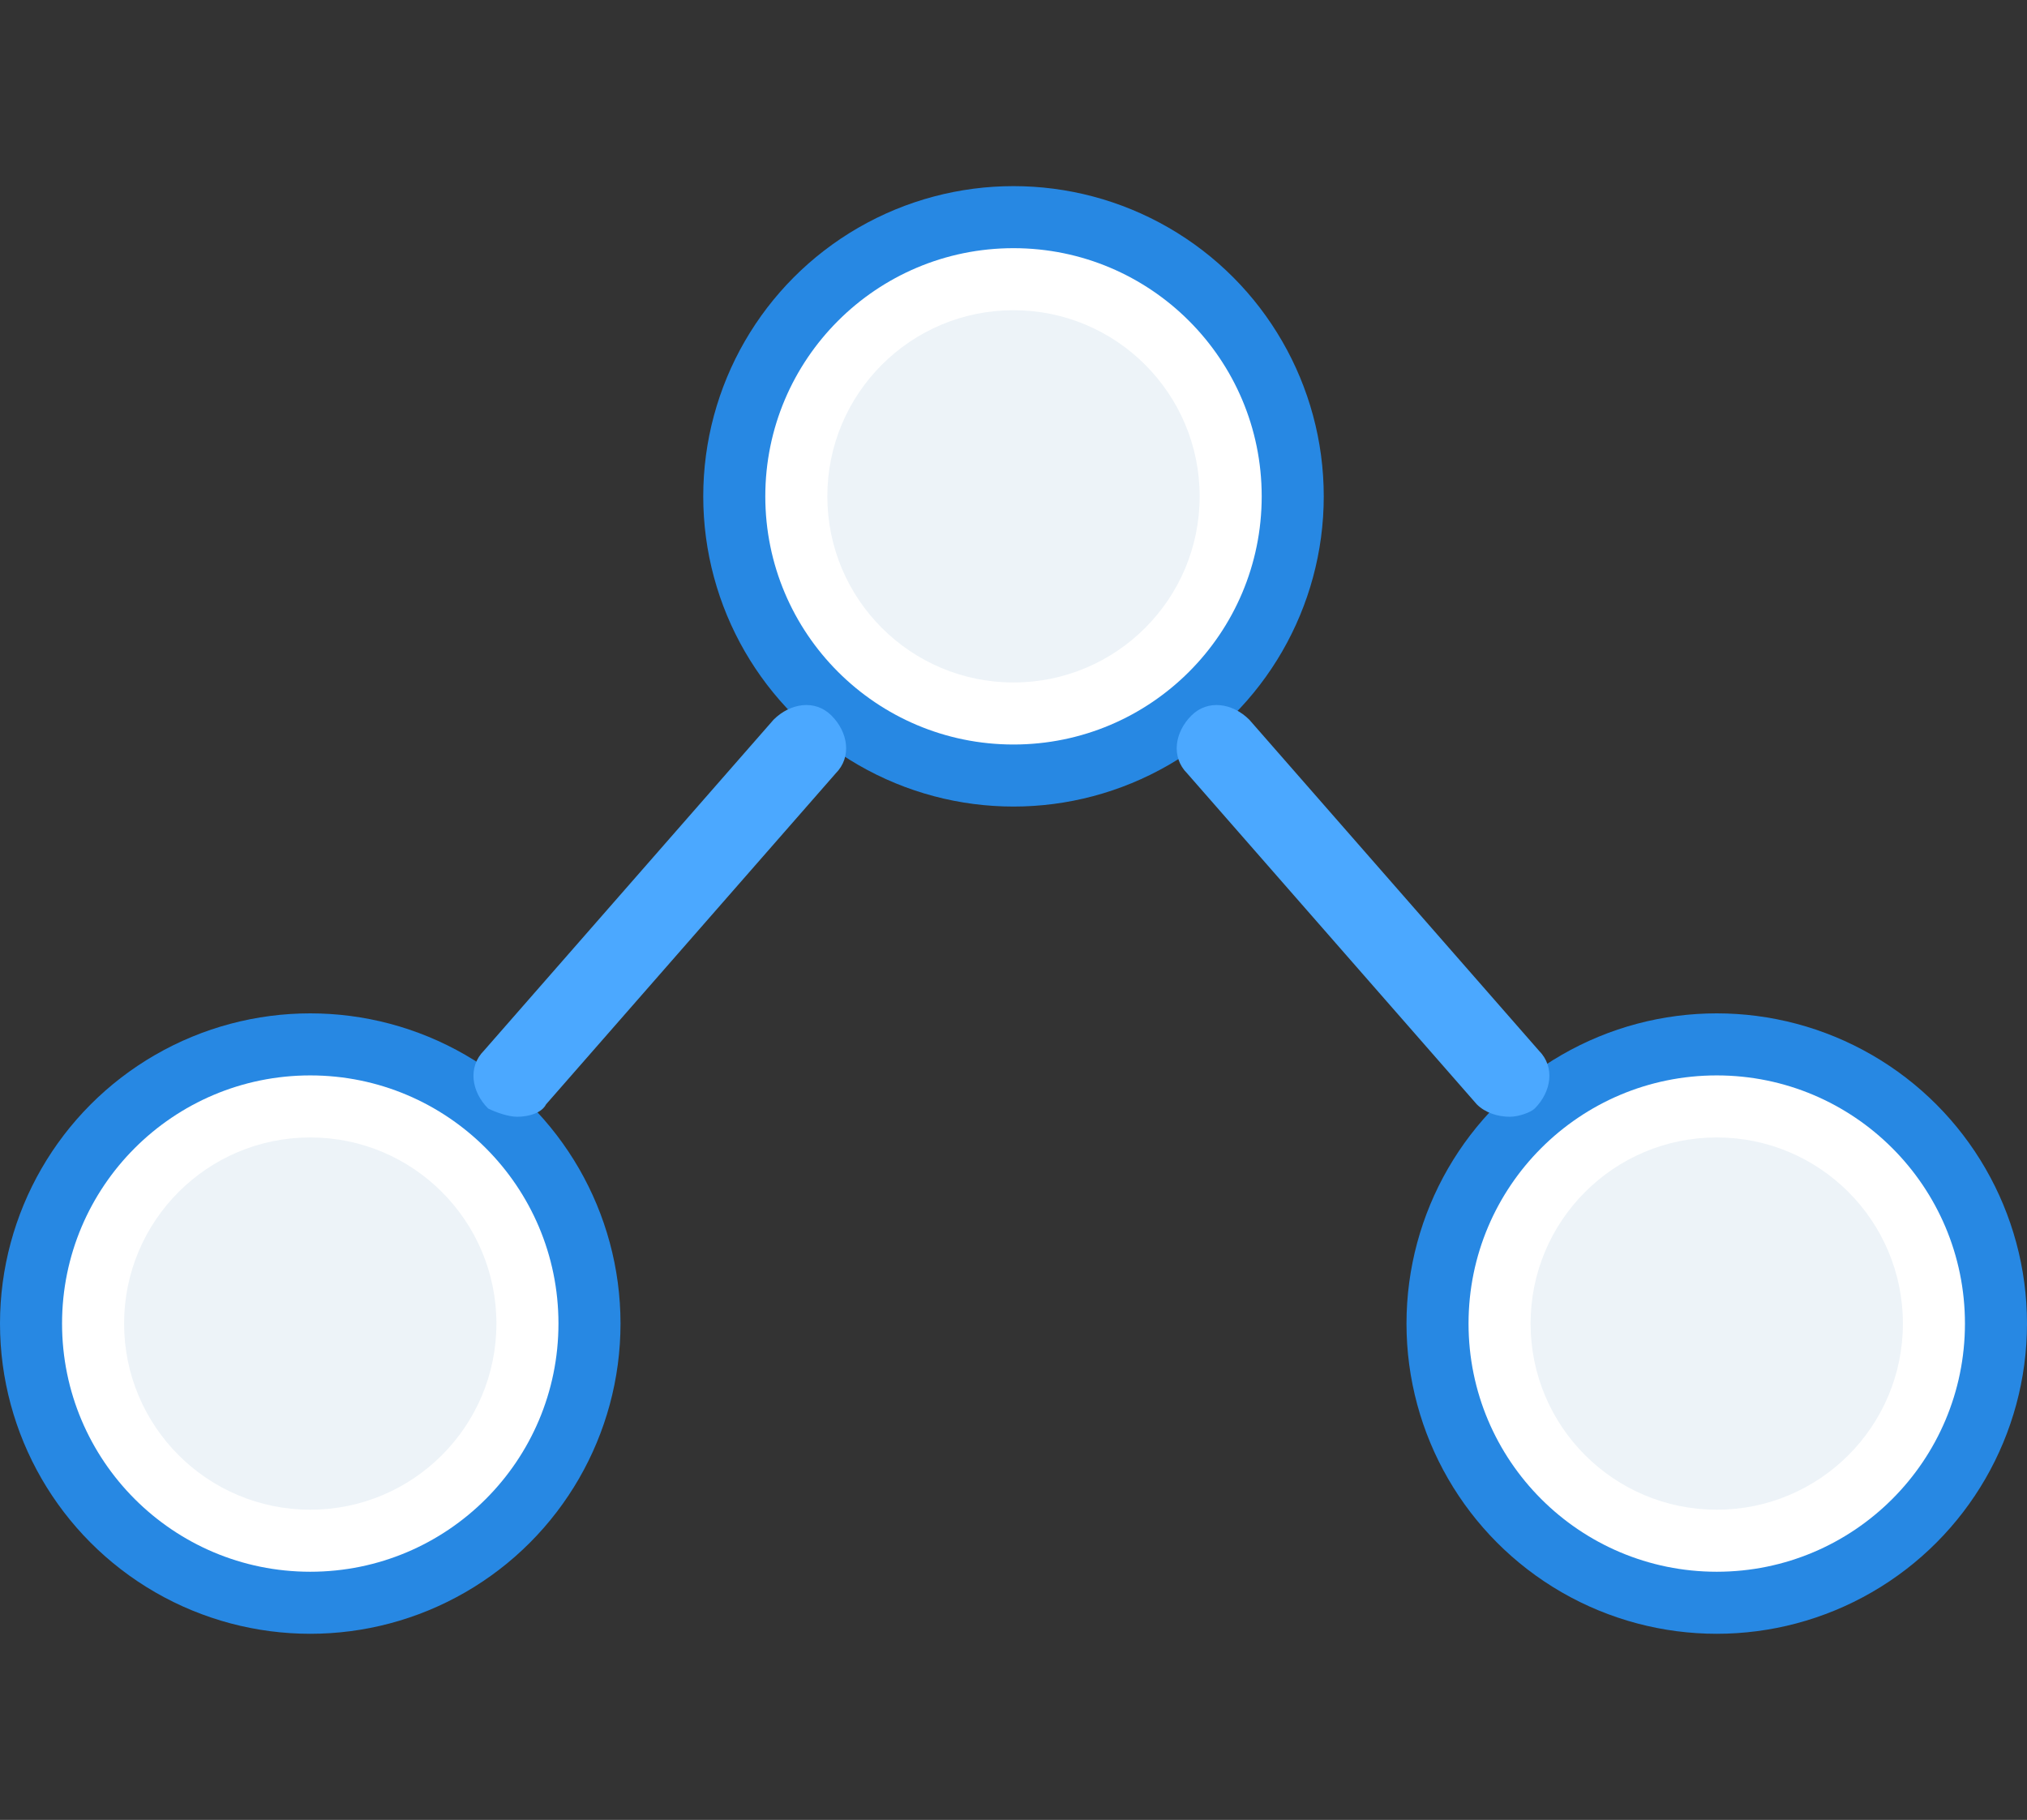 <?xml version="1.0" encoding="utf-8"?>
<!-- Generator: Adobe Illustrator 19.2.1, SVG Export Plug-In . SVG Version: 6.00 Build 0)  -->
<svg version="1.1" id="Layer_1" xmlns="http://www.w3.org/2000/svg" xmlns:xlink="http://www.w3.org/1999/xlink" x="0px" y="0px"
	 viewBox="0 0 49 44" style="enable-background:new 0 0 49 44;" xml:space="preserve">
<rect x="0" y="0" width="49" height="44" fill="#333333" stroke="none"/>
<style type="text/css">
	.st0{fill:#2788E3;}
	.st1{fill:#FFFFFF;}
	.st2{fill:#EDF3F8;}
	.st3{fill:#4BA8FF;}
</style>
<g id="Layer_1_1_">
	<title>Pricing-Cal</title>
	<desc>Created with Sketch.</desc>
</g>
<g id="Layer_2">
</g>
<g id="Layer_3">
</g>
<g>
	<circle class="st0" cx="24.5" cy="12" r="7.5"/>
	<circle class="st1" cx="24.5" cy="12" r="6"/>
	<circle class="st2" cx="24.5" cy="12" r="4.5"/>
	<circle class="st0" cx="41.5" cy="32" r="7.5"/>
	<circle class="st0" cx="7.5" cy="32" r="7.5"/>
	<circle class="st1" cx="7.5" cy="32" r="6"/>
	<circle class="st1" cx="41.5" cy="32" r="6"/>
	<g>
		<path class="st3" d="M12.5,27c-0.2,0-0.5-0.1-0.7-0.2c-0.4-0.4-0.5-1-0.1-1.4l7-8c0.4-0.4,1-0.5,1.4-0.1c0.4,0.4,0.5,1,0.1,1.4
			l-7,8C13.1,26.9,12.8,27,12.5,27z"/>
	</g>
	<g>
		<path class="st3" d="M36.5,27c-0.3,0-0.6-0.1-0.8-0.3l-7-8c-0.4-0.4-0.3-1,0.1-1.4c0.4-0.4,1-0.3,1.4,0.1l7,8
			c0.4,0.4,0.3,1-0.1,1.4C37,26.9,36.7,27,36.5,27z"/>
	</g>
	<circle class="st2" cx="7.5" cy="32" r="4.5"/>
	<circle class="st2" cx="41.5" cy="32" r="4.5"/>
</g>
</svg>
